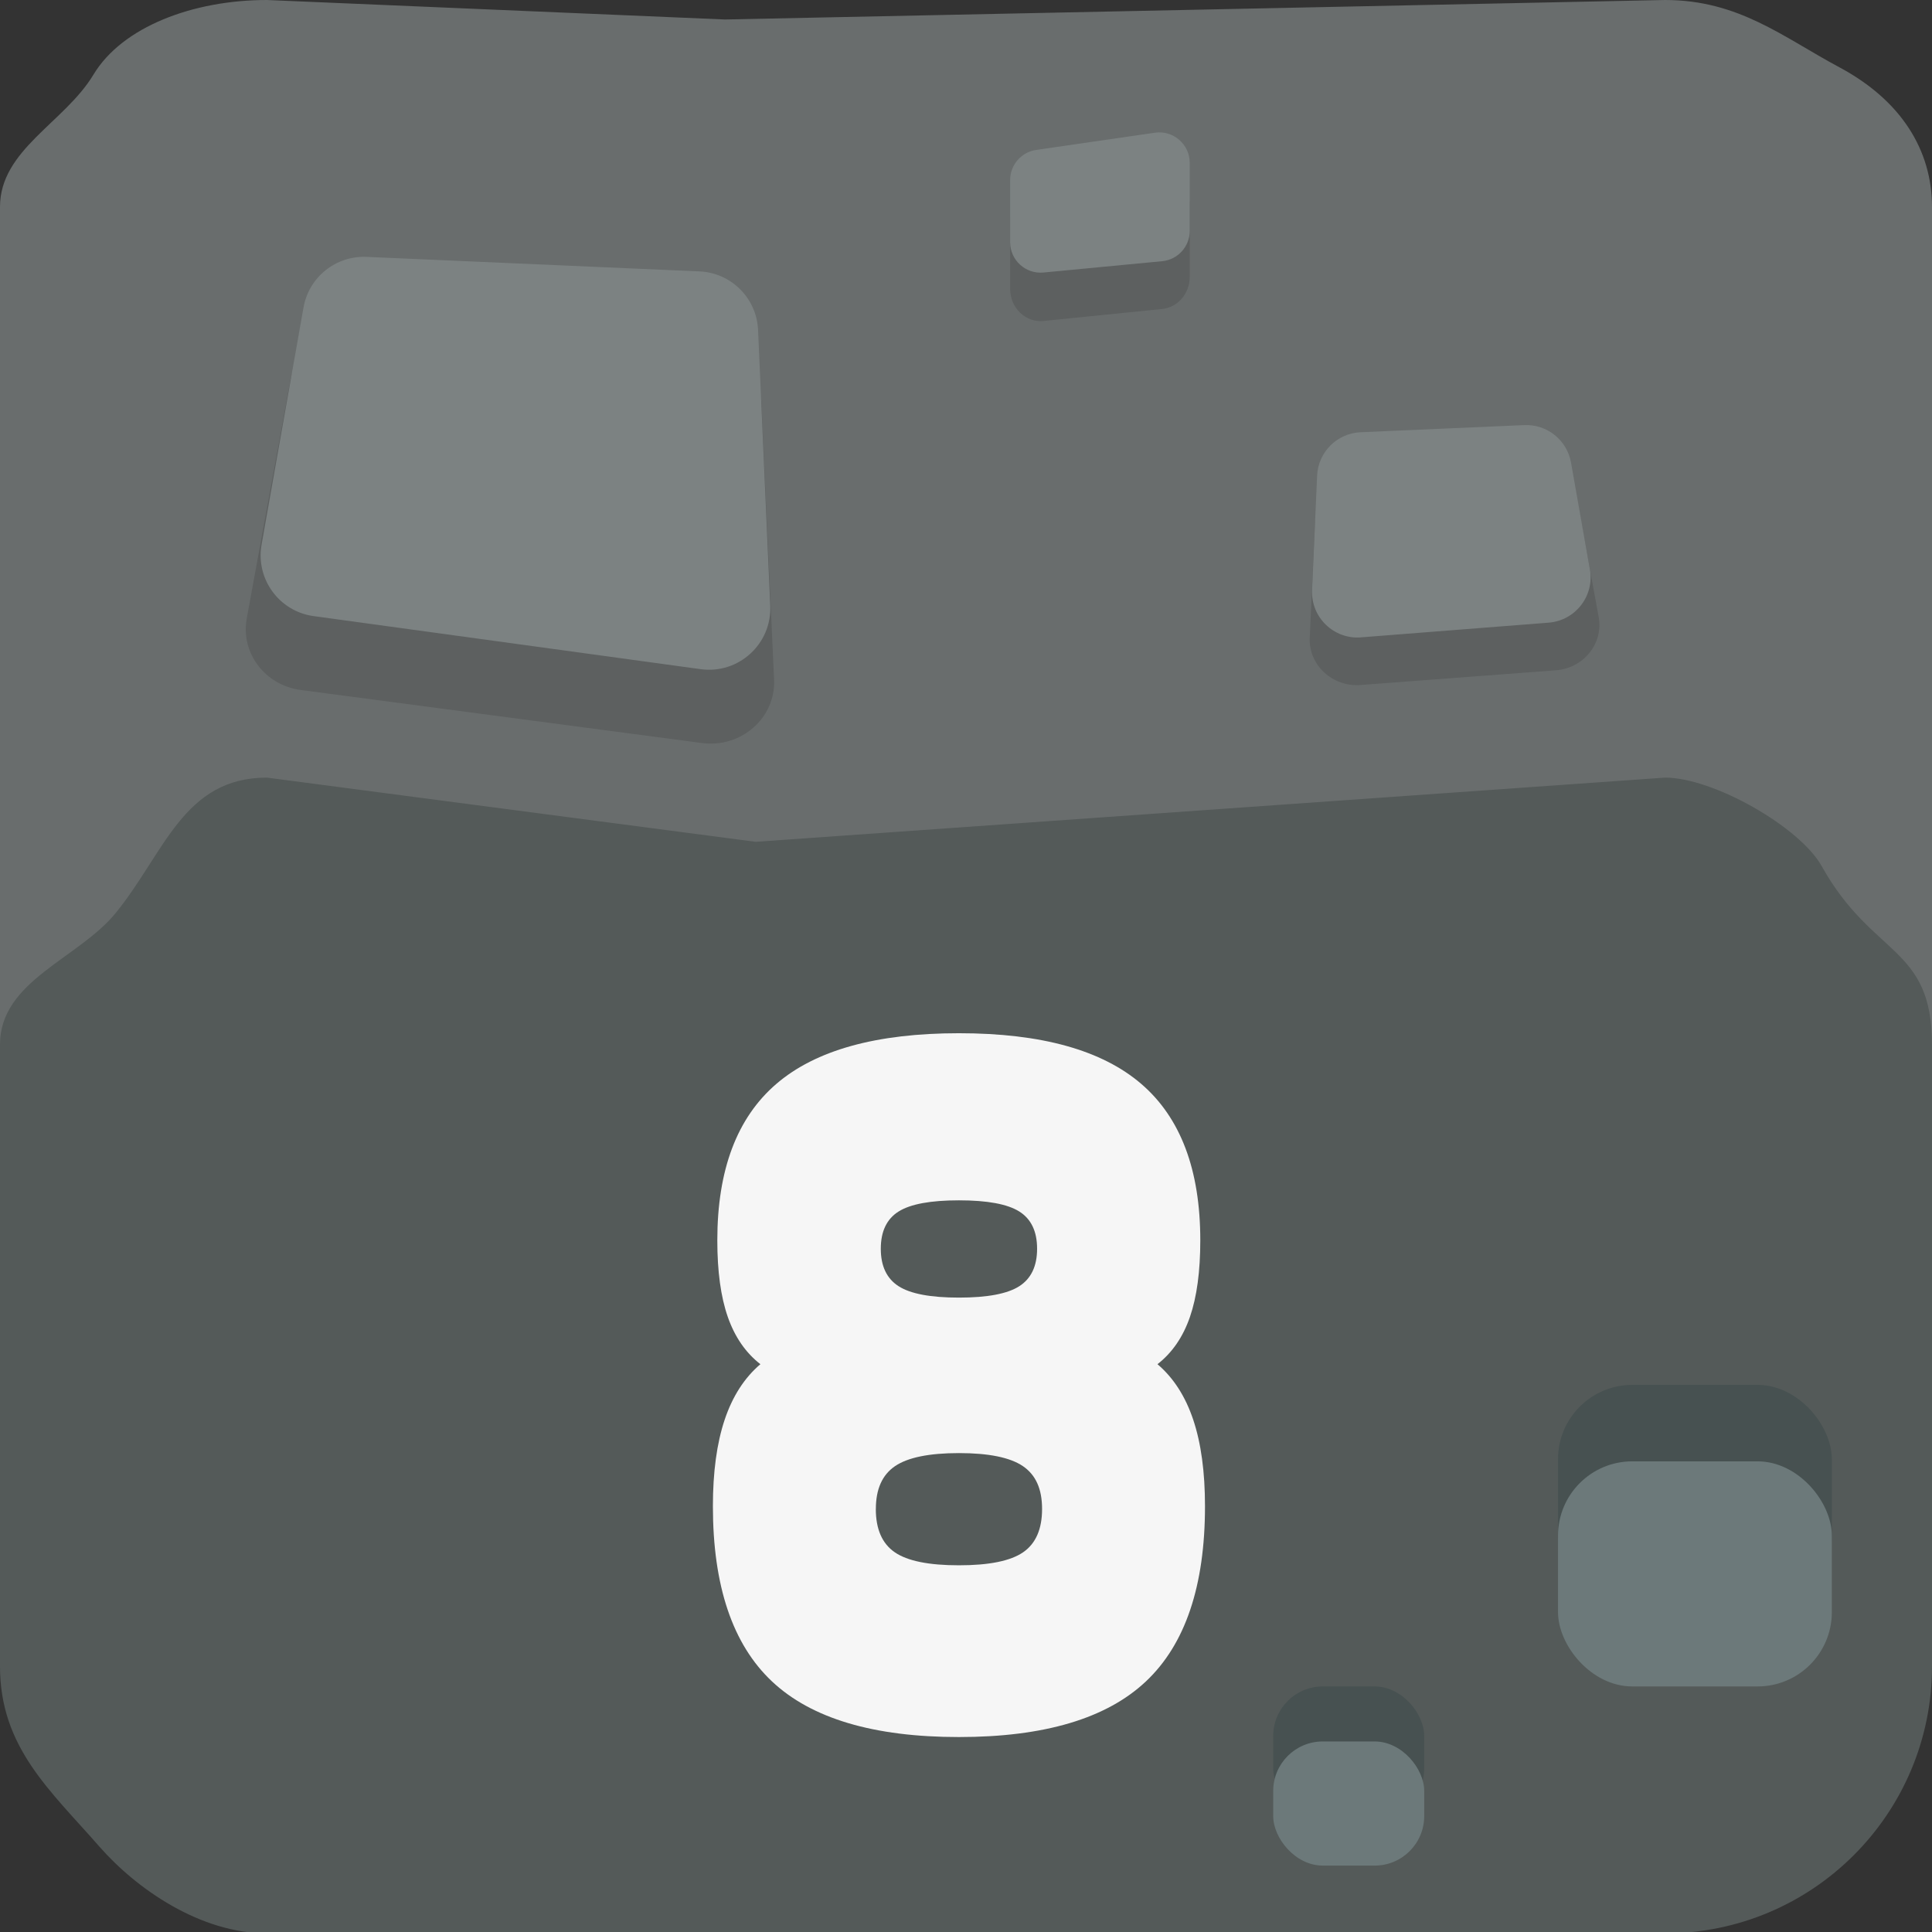 <?xml version="1.0" encoding="UTF-8"?>
<svg id="Lag_5" data-name="Lag 5" xmlns="http://www.w3.org/2000/svg" viewBox="0 0 1024 1024">
  <rect x="0" y="0" width="1024" height="1024" fill="#333333" stroke="none"/>
  <defs>
    <style>
      .cls-1 {
        fill: #f6f6f6;
      }

      .cls-2 {
        fill: #545a59;
      }

      .cls-3 {
        fill: #6c797a;
      }

      .cls-4 {
        fill: #696d6d;
      }

      .cls-5 {
        fill: #475151;
      }

      .cls-6 {
        fill: #5d6060;
      }

      .cls-7 {
        fill: #7c8282;
      }
    </style>
  </defs>
  <path class="cls-4" d="M882.51,793.8H141.49c-78.14,0-141.49-49.11-141.49-109.68V109.68c0-30.29,34.23-44.7,49.54-70.13S102.42,0,141.49,0l242.74,10.33L882.51,0c39.07,0,62.53,19.69,92.34,35.63,32.63,17.44,49.15,43.77,49.15,74.06v574.44c0,60.58-63.35,109.68-141.49,109.68Z"/>
  <path class="cls-2" d="M882.51,1024.71H141.49c-35.32,0-69.17-23.53-88.86-46.03-26.15-29.88-52.63-52.63-52.63-95.46v-329.58c0-33.83,41.54-45.43,61.35-69.77,25.94-31.89,35.83-71.72,80.14-71.72l259.05,34.03,481.97-34.03c25.57,0,71.43,26.13,83.06,46.97,27,48.38,58.43,41.95,58.43,94.52v329.58c0,78.14-63.35,141.49-141.49,141.49Z"/>
  <path class="cls-6" d="M721.19,363.06l103.42-7.79c14.76-1.11,25.3-14.21,22.73-28.22l-10.41-56.61c-2.19-11.91-13.21-20.41-25.78-19.88l-90.23,3.79c-12.98.54-23.38,10.54-23.95,23.02l-2.78,60.62c-.66,14.46,11.99,26.22,27,25.09Z"/>
  <path class="cls-7" d="M721.39,337.81l99.44-7.79c14.19-1.11,24.33-14.21,21.85-28.22l-10.01-56.61c-2.1-11.91-12.7-20.41-24.78-19.88l-86.76,3.79c-12.48.54-22.48,10.54-23.03,23.02l-2.68,60.62c-.64,14.46,11.53,26.22,25.96,25.09Z"/>
  <path class="cls-6" d="M372.06,393.82l-212.68-28.12c-18.94-2.5-31.93-19.69-28.61-37.86l23.04-125.73c2.94-16.05,17.76-27.52,34.65-26.81l182.94,7.7c17.45.73,31.42,14.21,32.19,31.04l6.69,146.15c.93,20.26-17.4,36.39-38.24,33.63Z"/>
  <path class="cls-7" d="M371.36,354.67l-205.13-28.12c-18.27-2.5-30.8-19.69-27.59-37.86l22.23-125.73c2.84-16.05,17.13-27.52,33.42-26.81l176.45,7.7c16.83.73,30.31,14.21,31.05,31.04l6.45,146.15c.89,20.26-16.79,36.39-36.88,33.63Z"/>
  <path class="cls-6" d="M553.08,170.12l62.89-6.35c8.29-.84,14.61-8.2,14.61-17v-38.13c0-10.41-8.73-18.39-18.46-16.9l-62.89,9.65c-7.94,1.22-13.83,8.42-13.83,16.9v34.83c0,10.07,8.2,17.96,17.68,17Z"/>
  <path class="cls-7" d="M553.08,144.44l62.89-6c8.29-.79,14.61-7.75,14.61-16.07v-36.05c0-9.84-8.73-17.39-18.46-15.98l-62.89,9.12c-7.94,1.15-13.83,7.96-13.83,15.98v32.93c0,9.52,8.2,16.98,17.68,16.07Z"/>
  <rect class="cls-5" x="825.78" y="734.02" width="145.13" height="119.31" rx="39.37" ry="39.37"/>
  <rect class="cls-3" x="825.78" y="774.54" width="145.13" height="119.31" rx="39.37" ry="39.37"/>
  <rect class="cls-5" x="674.83" y="893.85" width="80.03" height="69.66" rx="26.24" ry="26.24"/>
  <rect class="cls-3" x="674.83" y="923.01" width="80.03" height="65.79" rx="26.24" ry="26.24"/>
  <path class="cls-1" d="M403.02,723.05c-7.81-6.08-13.56-14.43-17.27-25.04-3.71-10.61-5.56-24.14-5.56-40.59,0-37.34,10.41-64.97,31.25-82.9,20.83-17.93,53.1-26.89,96.82-26.89s75.84,8.97,96.67,26.89c20.83,17.93,31.25,45.56,31.25,82.9,0,16.45-1.83,29.98-5.49,40.59-3.66,10.61-9.39,18.96-17.2,25.04,8.49,7.24,14.81,17.07,18.96,29.48,4.15,12.42,6.22,27.68,6.22,45.77,0,42.27-10.44,73.24-31.32,92.89-20.88,19.66-53.91,29.48-99.09,29.48s-78.21-9.83-99.09-29.48c-20.88-19.65-31.32-50.62-31.32-92.89,0-18.09,2.07-33.35,6.22-45.77,4.15-12.42,10.46-22.24,18.95-29.48ZM464.2,799.78c0,10.69,3.34,18.34,10.03,22.95,6.68,4.61,18.03,6.91,34.03,6.91s27.34-2.3,34.03-6.91c6.68-4.6,10.03-12.25,10.03-22.95s-3.39-18.09-10.17-22.7c-6.78-4.6-18.08-6.91-33.88-6.91s-27.1,2.31-33.88,6.91c-6.78,4.61-10.17,12.17-10.17,22.7ZM466.84,661.86c0,9.21,3.15,15.83,9.44,19.86,6.29,4.03,16.95,6.04,31.98,6.04s25.69-2.01,31.98-6.04c6.29-4.03,9.44-10.65,9.44-19.86s-3.15-15.79-9.44-19.74c-6.29-3.95-16.96-5.92-31.98-5.92s-25.69,1.97-31.98,5.92c-6.29,3.95-9.44,10.53-9.44,19.74Z"/>
</svg>